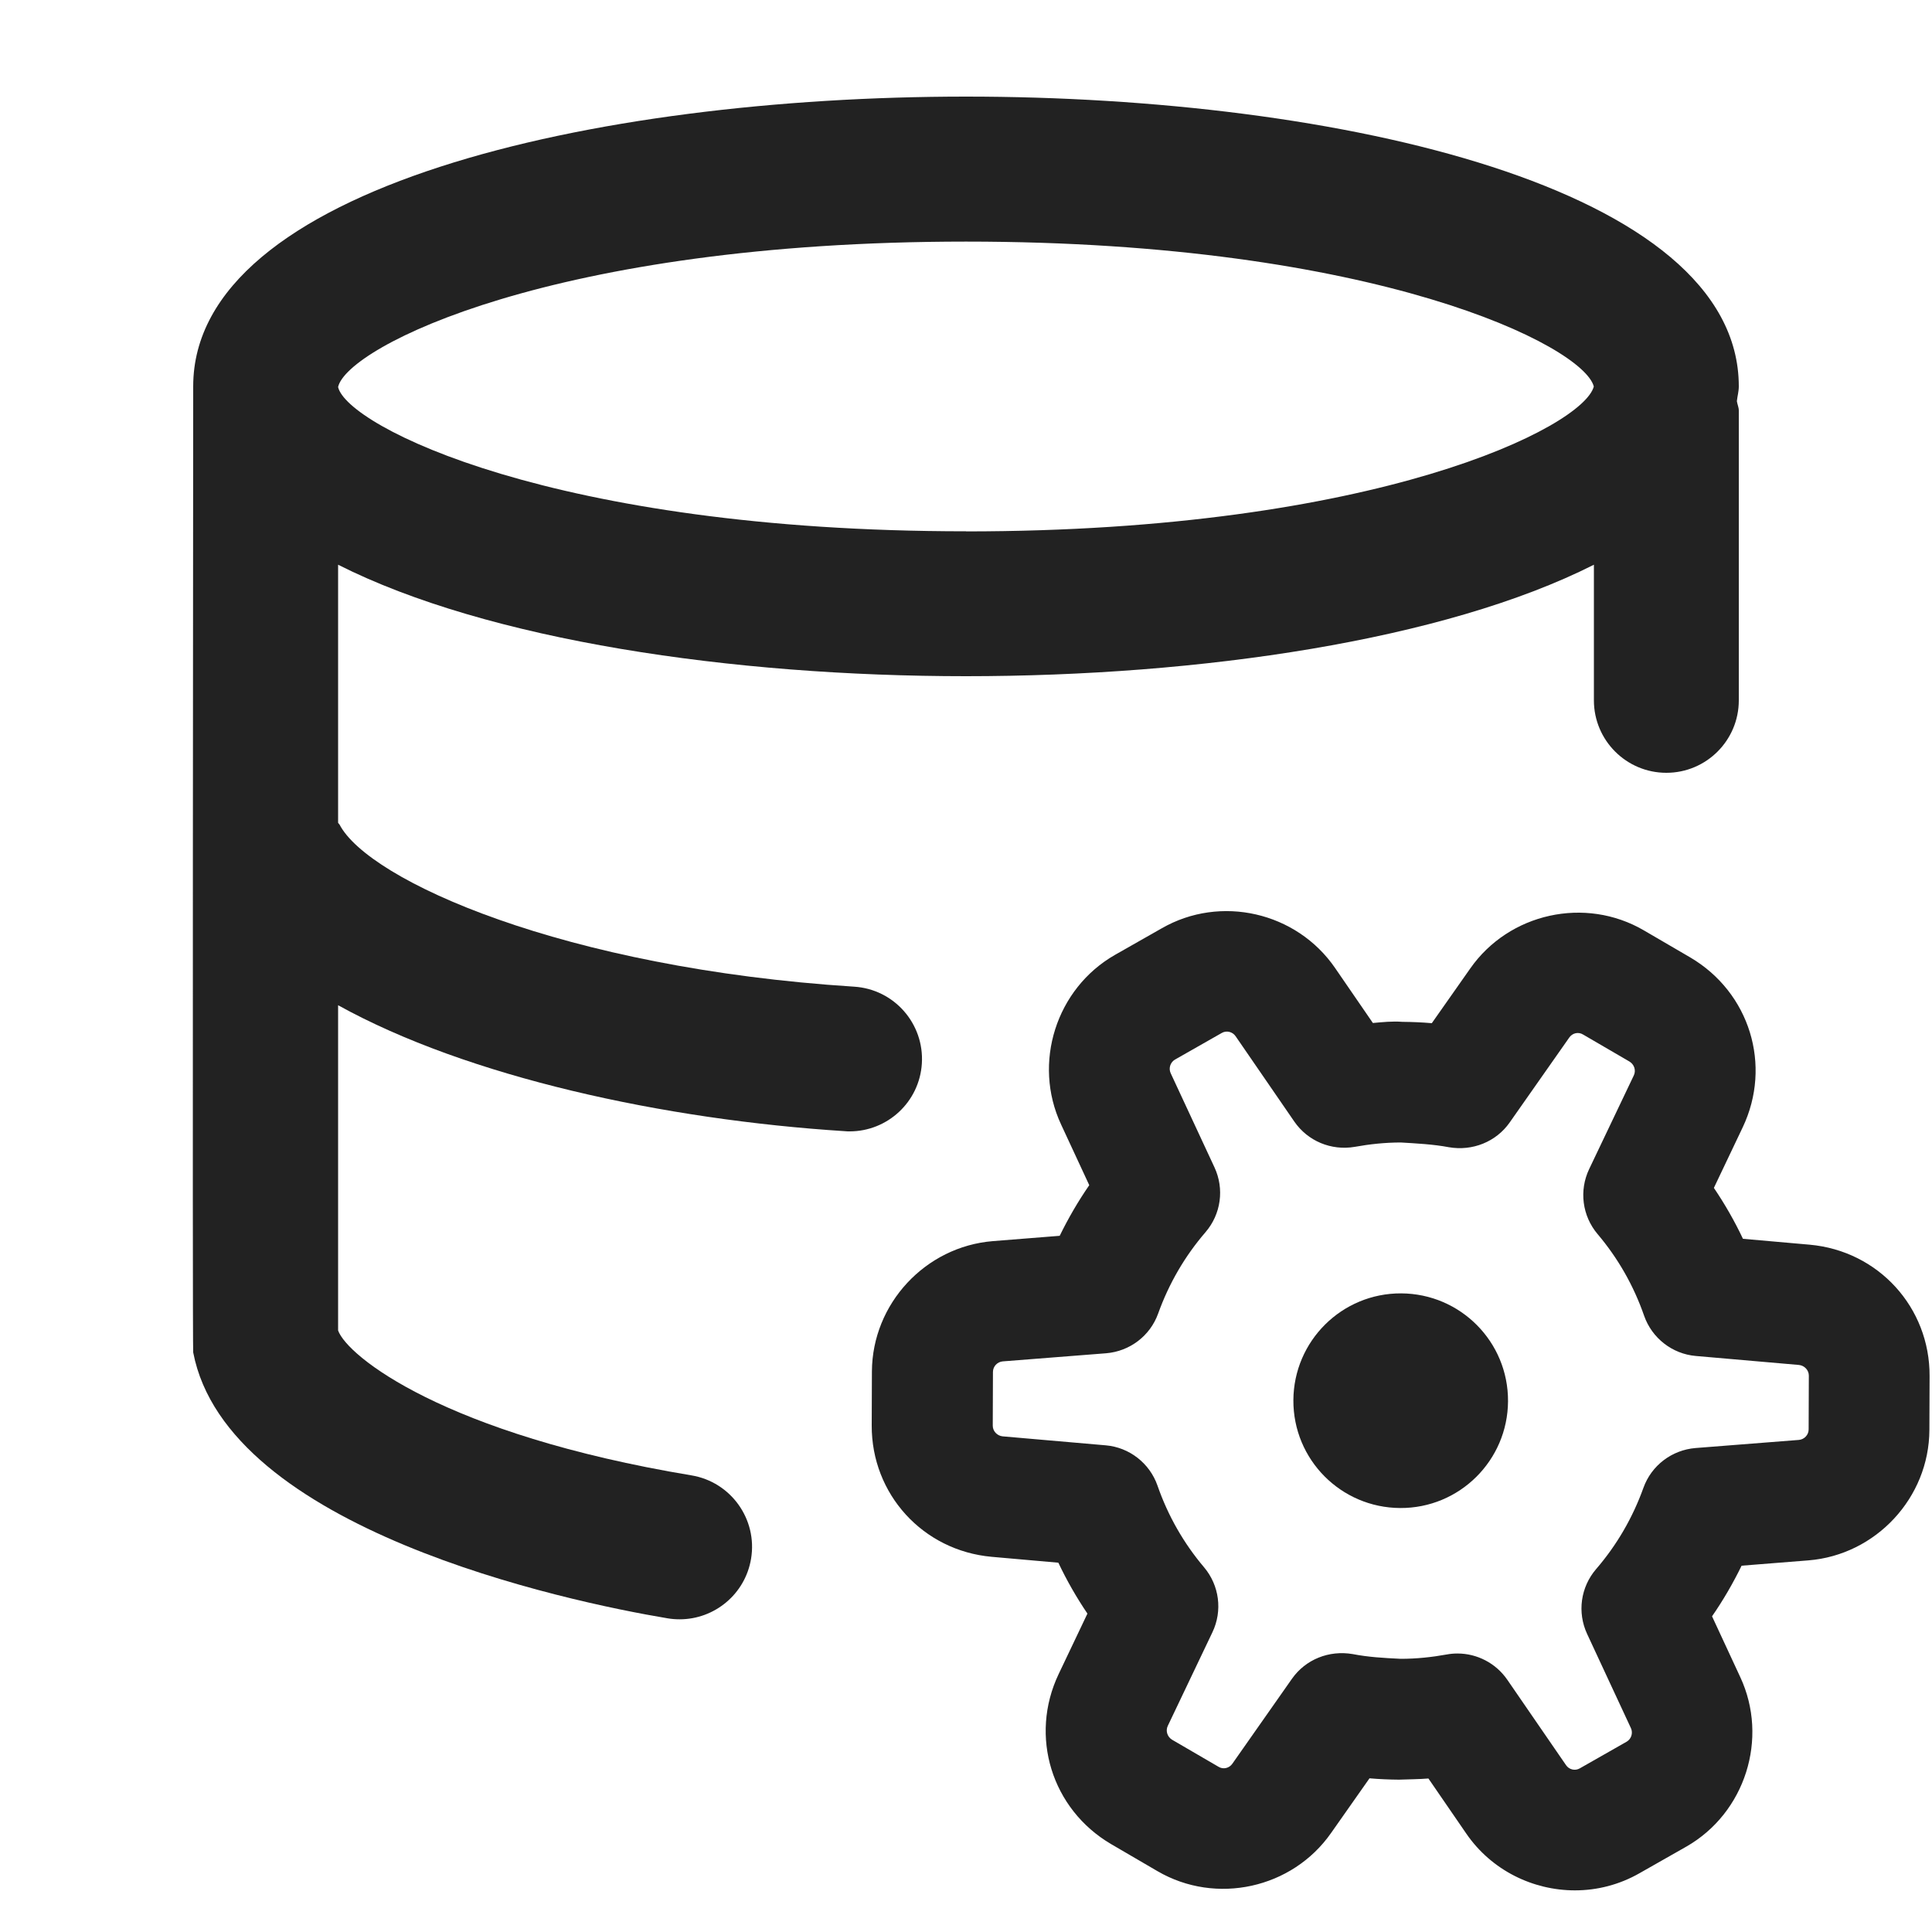 <?xml version="1.0" encoding="UTF-8"?>
<svg xmlns="http://www.w3.org/2000/svg" width="20" height="20" viewBox="0 0 20 20">
  <path d="M18.734,12.885l-.691-.061c-.087-.184-.188-.36-.301-.527l.298-.626c.306-.643.073-1.398-.543-1.76l-.48-.28c-.606-.354-1.396-.18-1.798.396l-.397.565c-.101-.009-.202-.013-.305-.014-.104-.008-.205.003-.305.012l-.391-.569c-.399-.581-1.187-.761-1.795-.411l-.484.275c-.61.349-.854,1.12-.558,1.755l.292.629c-.115.166-.217.342-.306.524l-.691.055c-.699.056-1.25.648-1.253,1.35l-.002.558c-.003.711.53,1.296,1.241,1.36l.691.061c.087.184.188.36.301.527l-.298.626c-.306.643-.073,1.398.543,1.76l.48.28c.606.354,1.396.18,1.798-.396l.397-.565c.101.009.202.013.305.014.103-.004.204-.004.305-.012l.391.569c.261.381.69.589,1.126.589.229,0,.459-.058.669-.178l.484-.275c.61-.349.854-1.12.558-1.755l-.292-.629c.115-.166.217-.342.306-.524l.691-.055c.699-.056,1.25-.648,1.253-1.35l.002-.558c.003-.711-.53-1.296-1.241-1.36ZM18.723,14.797c-0.0.057-.045.104-.101.109l-1.07.084c-.245.02-.456.18-.539.411-.112.312-.277.595-.49.842-.161.187-.197.449-.093.672l.453.974c.024.051.004.113-.044.141l-.485.276c-.048.028-.111.014-.143-.034l-.608-.884c-.118-.171-.312-.271-.515-.271-.037,0-.074.003-.111.01-.155.028-.313.045-.476.045-.188-.009-.336-.018-.498-.049-.245-.042-.488.055-.629.256l-.616.878c-.033.048-.096.063-.145.032l-.479-.279c-.05-.03-.07-.092-.045-.144l.462-.969c.106-.222.072-.485-.087-.673-.21-.248-.373-.532-.482-.846-.081-.231-.291-.395-.535-.416l-1.068-.093c-.057-.006-.102-.054-.102-.11l.002-.557c0-.057.045-.104.101-.109l1.07-.084c.245-.02.456-.18.539-.411.112-.312.277-.595.49-.842.161-.187.197-.449.093-.672l-.453-.974c-.024-.051-.004-.113.044-.141l.485-.276c.048-.028.111-.013.143.034l.608.884c.139.201.381.303.626.261.155-.028.313-.045.476-.045.151.009.336.018.498.049.243.042.488-.055.629-.256l.616-.878c.033-.049.096-.063.145-.032l.479.279c.05.03.07.092.045.144l-.462.969c-.106.222-.072.485.087.673.21.248.373.532.482.846.081.231.291.395.535.416l1.068.093c.057.006.102.054.102.11l-.002.557Z" fill="#222"/>
  <path d="M14.505,13.389c-.614-.003-1.113.493-1.116,1.106-.003.614.492,1.113,1.106,1.116.614.003,1.113-.493,1.116-1.106.003-.614-.492-1.113-1.106-1.116Z" fill="#222"/>
  <path d="M18,4c0-2.062-4.147-3-8-3S2,1.938,2,4c0,0-.009,9.955,0,10,.35,1.828,3.851,2.576,4.912,2.753.042.007.083.01.124.01.36,0,.678-.26.739-.627.068-.408-.208-.795-.617-.863-2.562-.426-3.564-1.235-3.658-1.5v-3.367c1.341.743,3.373,1.185,5.247,1.304.016.002.032.002.048.002.393,0,.723-.305.748-.702.026-.413-.287-.77-.701-.796-3.007-.192-5.026-1.099-5.327-1.678-.004-.007-.011-.011-.015-.019v-2.671c1.552.784,4.083,1.154,6.5,1.154s4.948-.37,6.5-1.154v1.404c0,.414.336.75.75.75s.75-.336.75-.75v-3c0-.034-.015-.063-.02-.097.005-.051.02-.1.02-.153ZM10,5.5c-4.271,0-6.407-1.09-6.5-1.493v-.001c.093-.415,2.229-1.505,6.5-1.505,4.253,0,6.39,1.081,6.499,1.5-.109.419-2.246,1.5-6.499,1.5Z" fill="#222"/>
</svg>